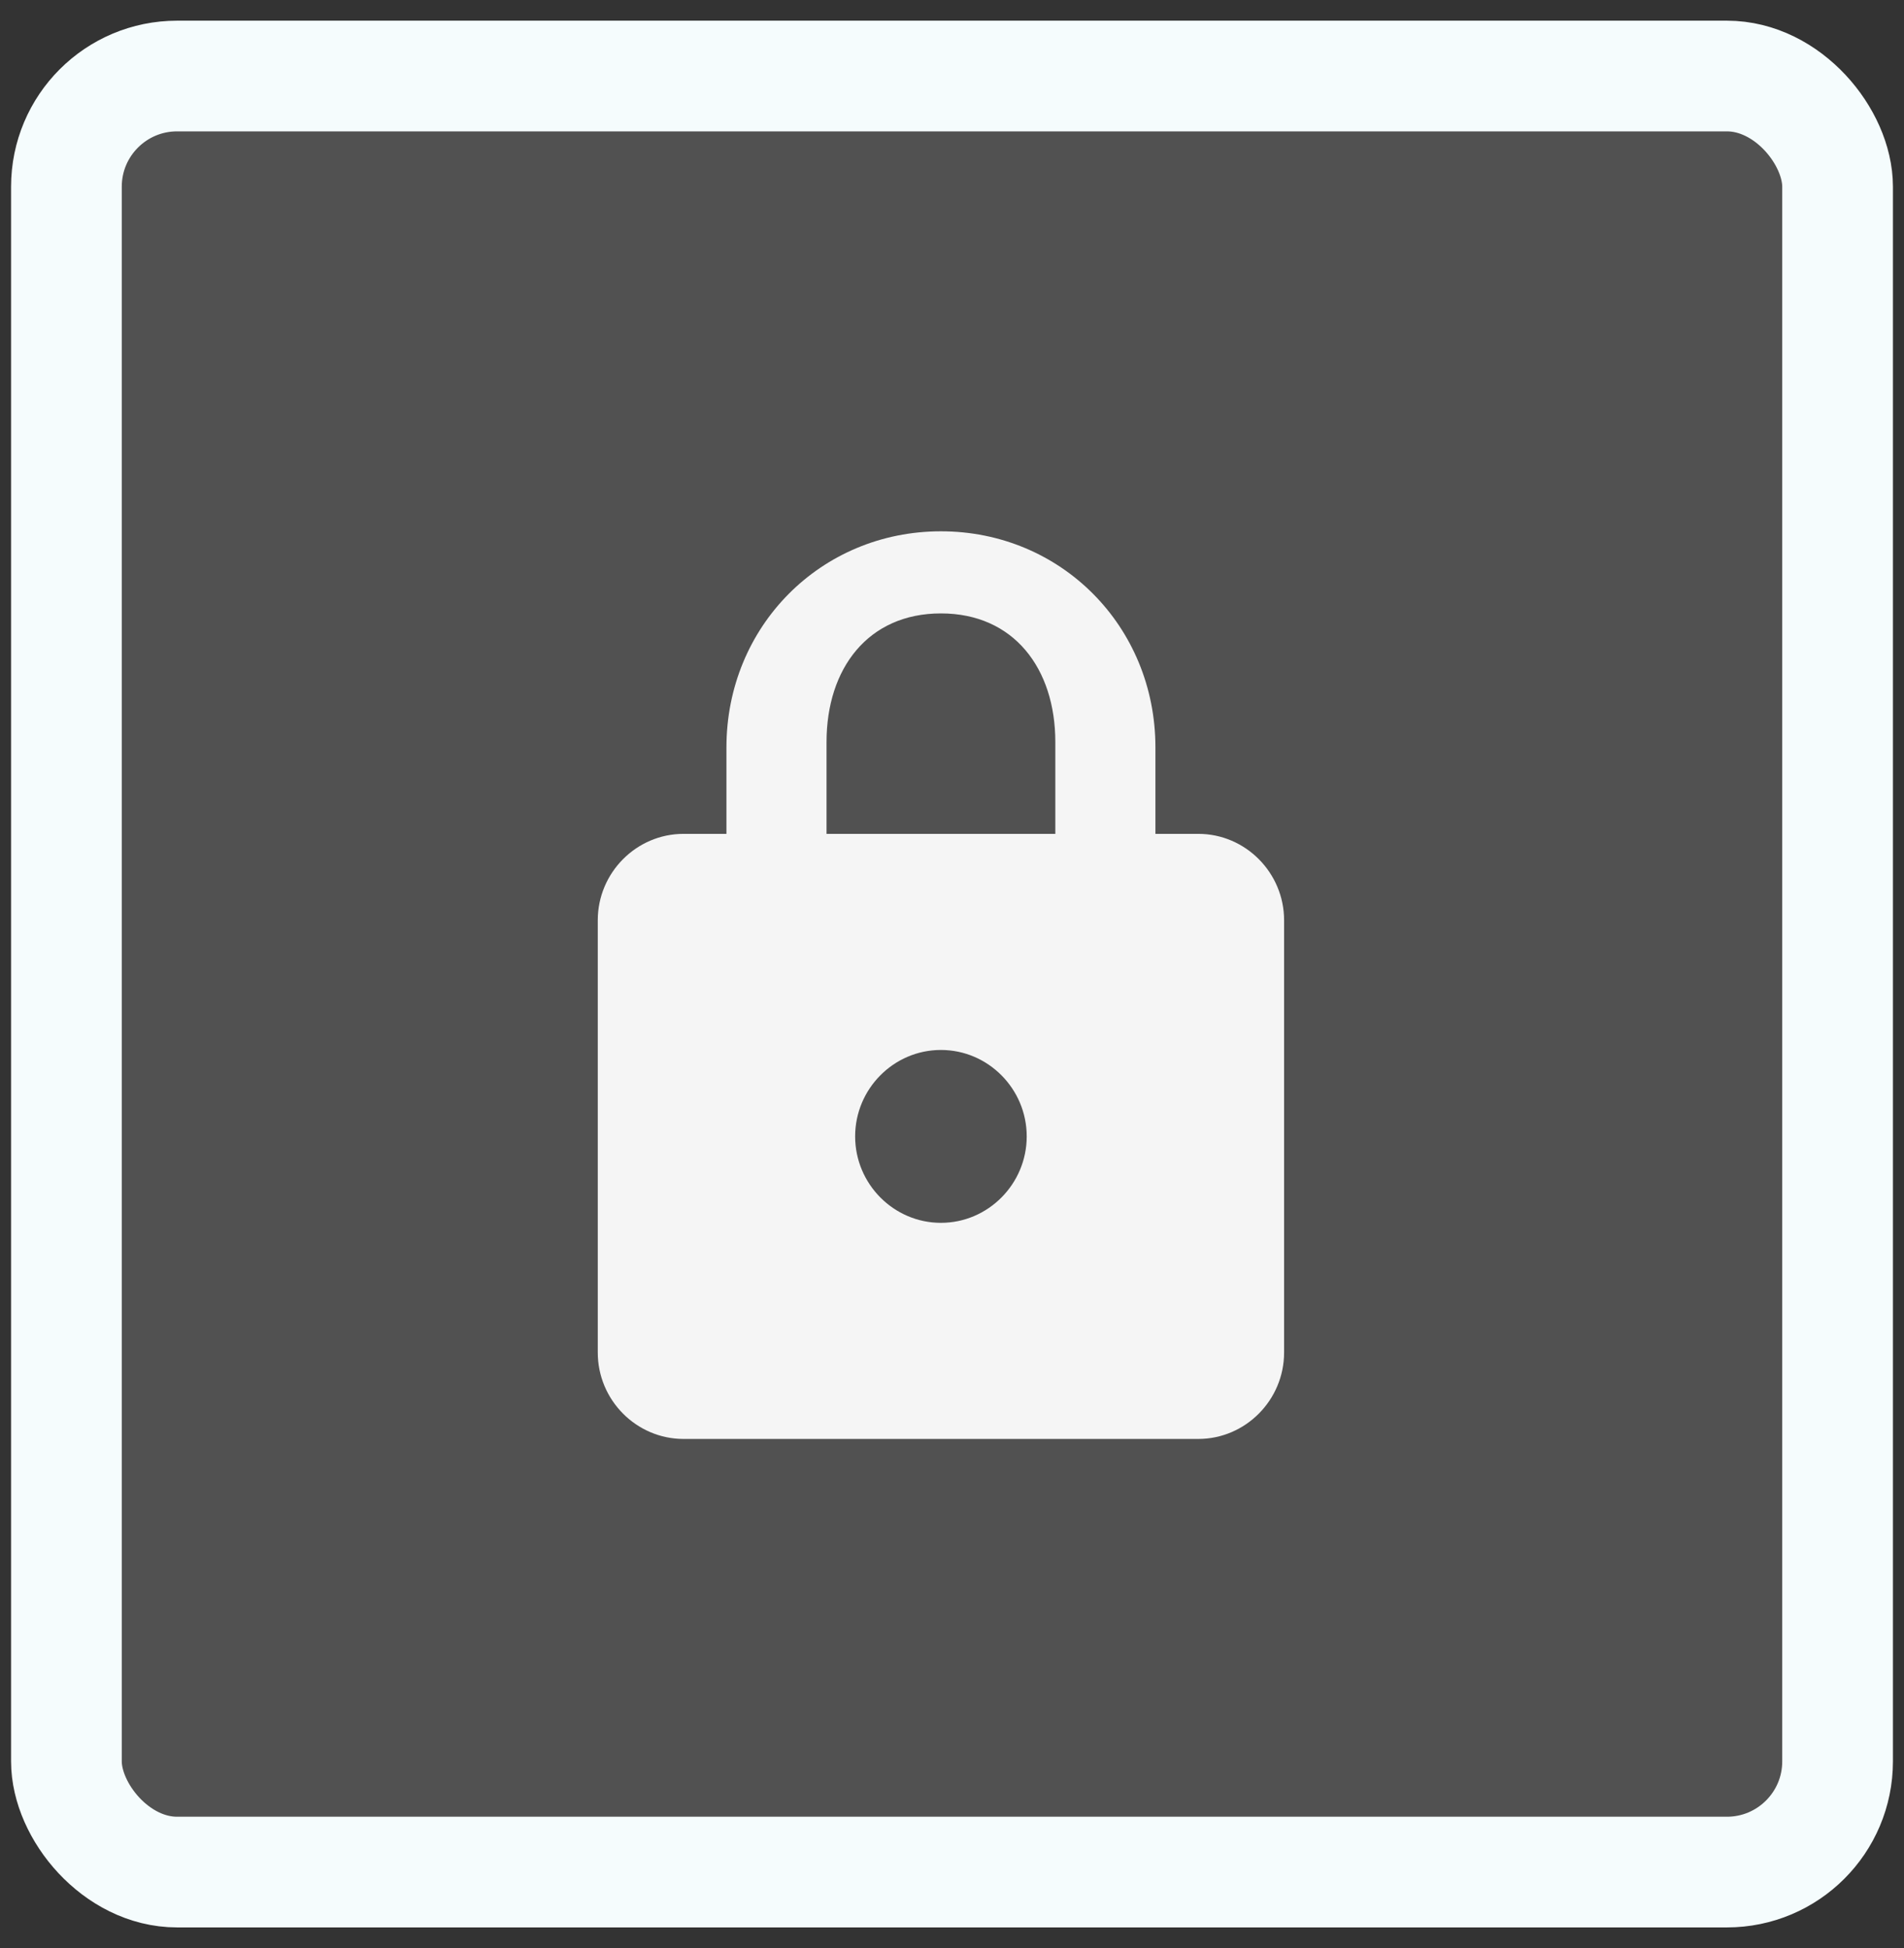 <svg width="86" height="88" viewBox="0 0 86 88" fill="none" xmlns="http://www.w3.org/2000/svg">
<rect x="0" y="0" width="86" height="88" fill="#333333" stroke="none"/>
<g id="Level/Button/Locked">
<g id="Level/Button/Unlocked">
<rect id="Background" x="3" y="3.434" width="80" height="81.132" rx="5" fill="white" fill-opacity="0.15" stroke="#F5FCFD" stroke-width="5"/>
</g>
<g id="Icons/Locker">
<path id="Vector" fill-rule="evenodd" clip-rule="evenodd" d="M47.667 37.667H37.333V33.518C37.333 30.199 39.206 27.709 42.5 27.709C45.792 27.709 47.667 30.199 47.667 33.518V37.667ZM42.5 55.238C40.367 55.238 38.625 53.481 38.625 51.333C38.625 49.186 40.367 47.429 42.5 47.429C44.631 47.429 46.375 49.186 46.375 51.333C46.375 53.481 44.631 55.238 42.5 55.238ZM54.125 37.667H52.188V33.762C52.188 28.295 47.925 24 42.5 24C37.074 24 32.812 28.295 32.812 33.762V37.667H30.875C28.742 37.667 27 39.424 27 41.571V61.095C27 63.243 28.742 65 30.875 65H54.125C56.256 65 58 63.243 58 61.095V41.571C58 39.424 56.256 37.667 54.125 37.667Z" fill="#F5F5F5"/>
</g>
</g>
</svg>
